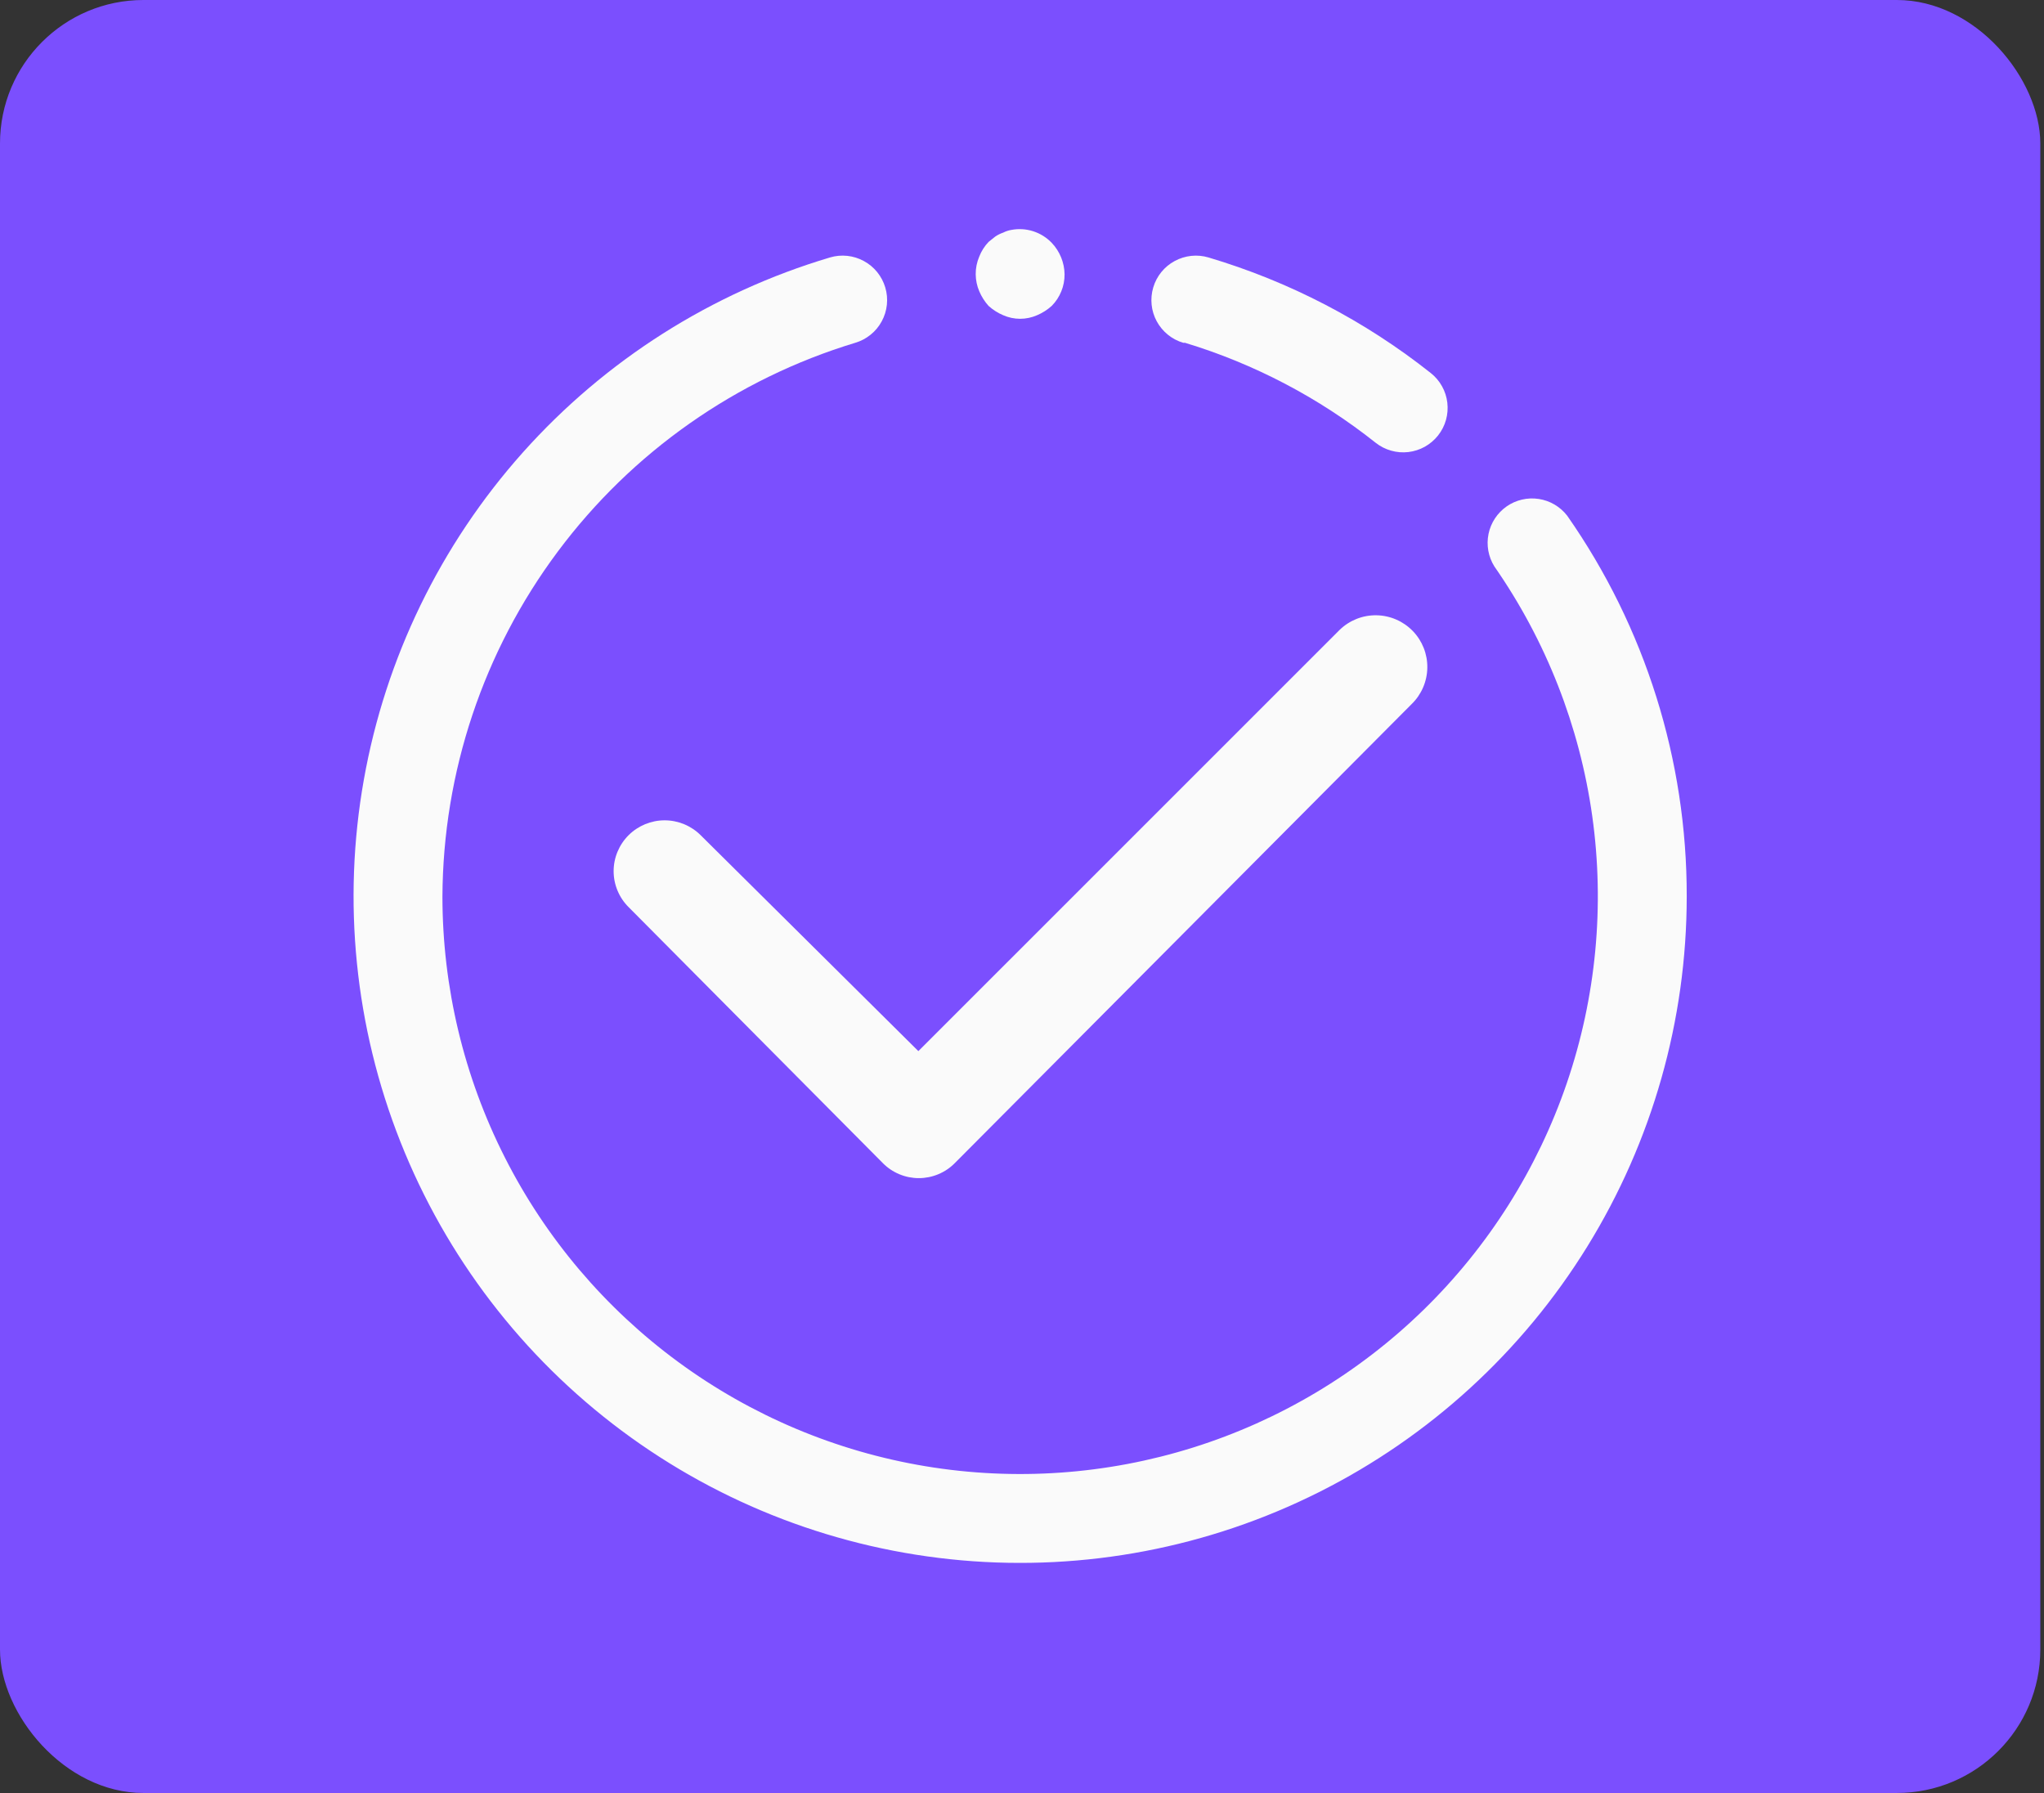 <svg width="57" height="50" viewBox="0 0 57 50" fill="none" xmlns="http://www.w3.org/2000/svg">
<rect x="0" y="0" width="57" height="50" fill="#333333" stroke="none"/>
<rect width="56.897" height="50" rx="4" fill="#7B4FFE"/>
<path d="M43.703 14.38C43.508 14.129 43.225 13.962 42.911 13.914C42.597 13.866 42.277 13.94 42.016 14.121C41.756 14.303 41.574 14.577 41.51 14.888C41.446 15.199 41.503 15.523 41.671 15.793C43.115 17.868 44.051 20.254 44.402 22.757C44.753 25.261 44.51 27.813 43.693 30.205C42.875 32.597 41.506 34.764 39.696 36.529C37.886 38.294 35.685 39.609 33.273 40.366C30.861 41.123 28.304 41.302 25.81 40.888C23.316 40.474 20.954 39.478 18.916 37.982C16.878 36.486 15.22 34.532 14.078 32.276C12.935 30.021 12.339 27.528 12.338 25C12.354 21.533 13.48 18.163 15.553 15.384C17.625 12.605 20.533 10.564 23.851 9.559C24.007 9.513 24.152 9.436 24.279 9.333C24.406 9.231 24.511 9.104 24.588 8.961C24.666 8.818 24.715 8.661 24.732 8.498C24.749 8.336 24.734 8.173 24.687 8.016C24.641 7.86 24.564 7.715 24.462 7.588C24.359 7.461 24.232 7.356 24.089 7.279C23.946 7.201 23.789 7.152 23.627 7.135C23.464 7.118 23.301 7.133 23.144 7.18C19.84 8.164 16.875 10.047 14.579 12.619C12.284 15.191 10.749 18.351 10.146 21.745C9.543 25.14 9.897 28.635 11.166 31.84C12.435 35.046 14.571 37.835 17.335 39.896C20.098 41.957 23.381 43.209 26.815 43.512C30.249 43.815 33.7 43.157 36.781 41.611C39.863 40.066 42.454 37.694 44.265 34.76C46.076 31.827 47.036 28.447 47.037 25C47.044 21.201 45.88 17.493 43.703 14.38Z" fill="#FAFAFA"/>
<path d="M33.045 9.559C34.977 10.145 36.781 11.091 38.362 12.347C38.49 12.448 38.636 12.523 38.793 12.567C38.949 12.612 39.113 12.625 39.275 12.606C39.436 12.587 39.593 12.536 39.735 12.457C39.877 12.377 40.002 12.271 40.103 12.143C40.204 12.015 40.279 11.869 40.323 11.712C40.367 11.556 40.38 11.392 40.361 11.23C40.342 11.068 40.292 10.912 40.212 10.77C40.133 10.628 40.026 10.503 39.898 10.402C38.057 8.943 35.954 7.85 33.702 7.18C33.387 7.086 33.047 7.122 32.758 7.279C32.468 7.435 32.253 7.701 32.16 8.016C32.066 8.332 32.101 8.672 32.258 8.961C32.415 9.25 32.68 9.466 32.996 9.559H33.045ZM27.568 8.531C27.689 8.64 27.827 8.728 27.977 8.791C28.125 8.856 28.286 8.89 28.448 8.89C28.61 8.89 28.771 8.856 28.919 8.791C29.069 8.728 29.207 8.64 29.328 8.531C29.443 8.415 29.534 8.278 29.595 8.127C29.657 7.976 29.688 7.814 29.687 7.651C29.683 7.323 29.554 7.008 29.328 6.771C29.185 6.622 29.007 6.511 28.81 6.448C28.613 6.385 28.403 6.373 28.2 6.412C28.123 6.425 28.047 6.45 27.977 6.486C27.898 6.513 27.823 6.55 27.754 6.597L27.568 6.746C27.455 6.864 27.367 7.003 27.308 7.155C27.241 7.312 27.207 7.48 27.209 7.651C27.211 7.813 27.244 7.973 27.308 8.122C27.371 8.272 27.459 8.41 27.568 8.531ZM17.53 23.29C17.398 23.421 17.293 23.578 17.221 23.75C17.149 23.922 17.112 24.107 17.112 24.294C17.112 24.48 17.149 24.665 17.221 24.837C17.293 25.01 17.398 25.166 17.53 25.297L24.619 32.435C24.75 32.568 24.907 32.673 25.079 32.745C25.251 32.817 25.436 32.854 25.623 32.854C25.809 32.854 25.994 32.817 26.166 32.745C26.339 32.673 26.495 32.568 26.626 32.435L39.366 19.634C39.64 19.368 39.797 19.003 39.803 18.621C39.809 18.239 39.663 17.87 39.397 17.596C39.13 17.321 38.766 17.164 38.384 17.158C38.001 17.152 37.633 17.298 37.358 17.565L25.61 29.312L19.538 23.29C19.271 23.025 18.91 22.876 18.534 22.876C18.158 22.876 17.797 23.025 17.53 23.29Z" fill="#FAFAFA"/>
</svg>
